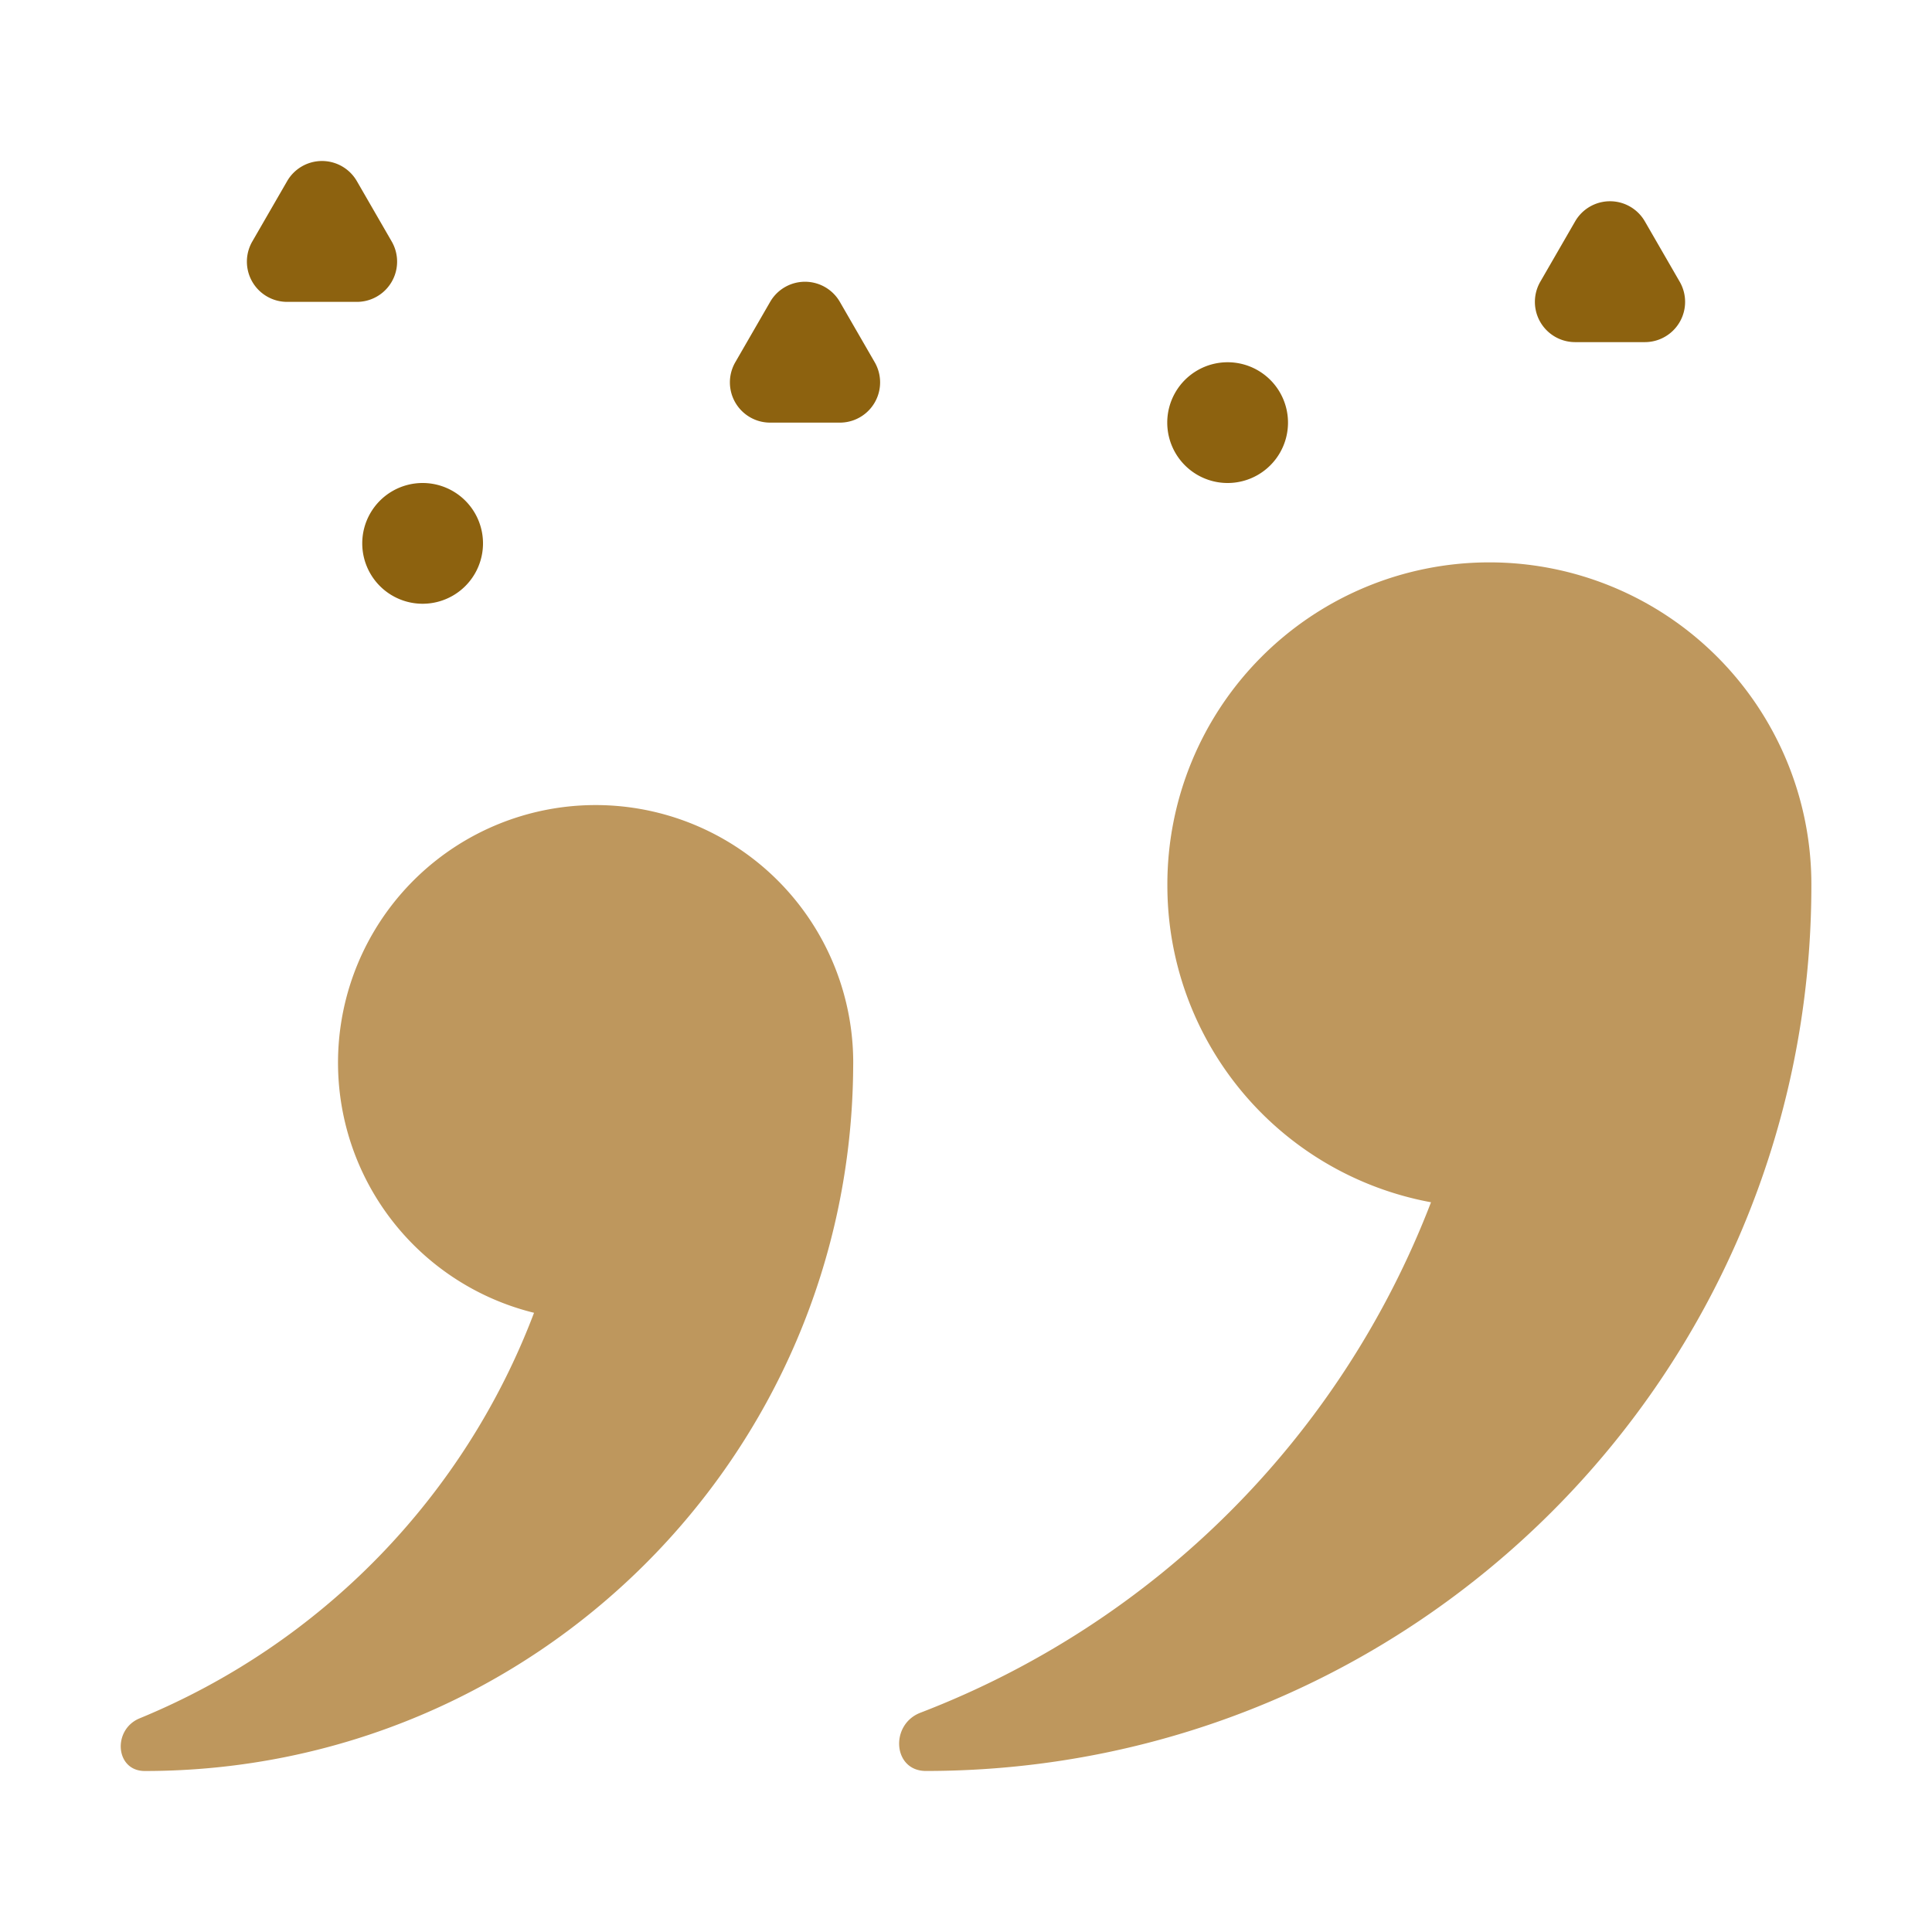 <?xml version="1.0" standalone="no"?><!DOCTYPE svg PUBLIC "-//W3C//DTD SVG 1.1//EN" "http://www.w3.org/Graphics/SVG/1.1/DTD/svg11.dtd"><svg t="1713873600964" class="icon" viewBox="0 0 1024 1024" version="1.1" xmlns="http://www.w3.org/2000/svg" p-id="6491" xmlns:xlink="http://www.w3.org/1999/xlink" width="40" height="40"><path d="M170.667 85.333a21.333 21.333 0 0 1 18.475 10.667L207.616 128a21.333 21.333 0 0 1-18.475 32H152.192A21.333 21.333 0 0 1 133.717 128l18.475-32A21.333 21.333 0 0 1 170.667 85.333z m256 64a21.333 21.333 0 0 1 18.475 10.667l18.475 32a21.333 21.333 0 0 1-18.475 32h-36.949a21.333 21.333 0 0 1-18.475-32l18.475-32A21.333 21.333 0 0 1 426.667 149.333z m445.141-32a21.333 21.333 0 0 0-36.949 0L816.384 149.333a21.333 21.333 0 0 0 18.475 32h36.949a21.333 21.333 0 0 0 18.475-32l-18.475-32zM682.667 224a32 32 0 1 1-64 0 32 32 0 0 1 64 0zM224 320a32 32 0 1 0 0-64 32 32 0 0 0 0 64z" fill="#8D620F" p-id="6492"></path><path d="M618.731 469.333a170.709 170.709 0 0 0 139.733 167.893A470.805 470.805 0 0 1 487.893 907.755c-16.341 6.251-14.677 30.891 2.837 30.891 259.2 0 469.333-210.133 469.333-469.333v-1.152a170.667 170.667 0 0 0-341.333 1.152z m-166.507 93.867l-0.021 2.048C451.093 771.669 283.413 938.667 76.736 938.667c-15.68 0-17.237-21.973-2.709-27.925a376.683 376.683 0 0 0 209.024-214.933 136.533 136.533 0 1 1 169.173-132.608z" fill="#BE975D" p-id="6493"></path></svg>